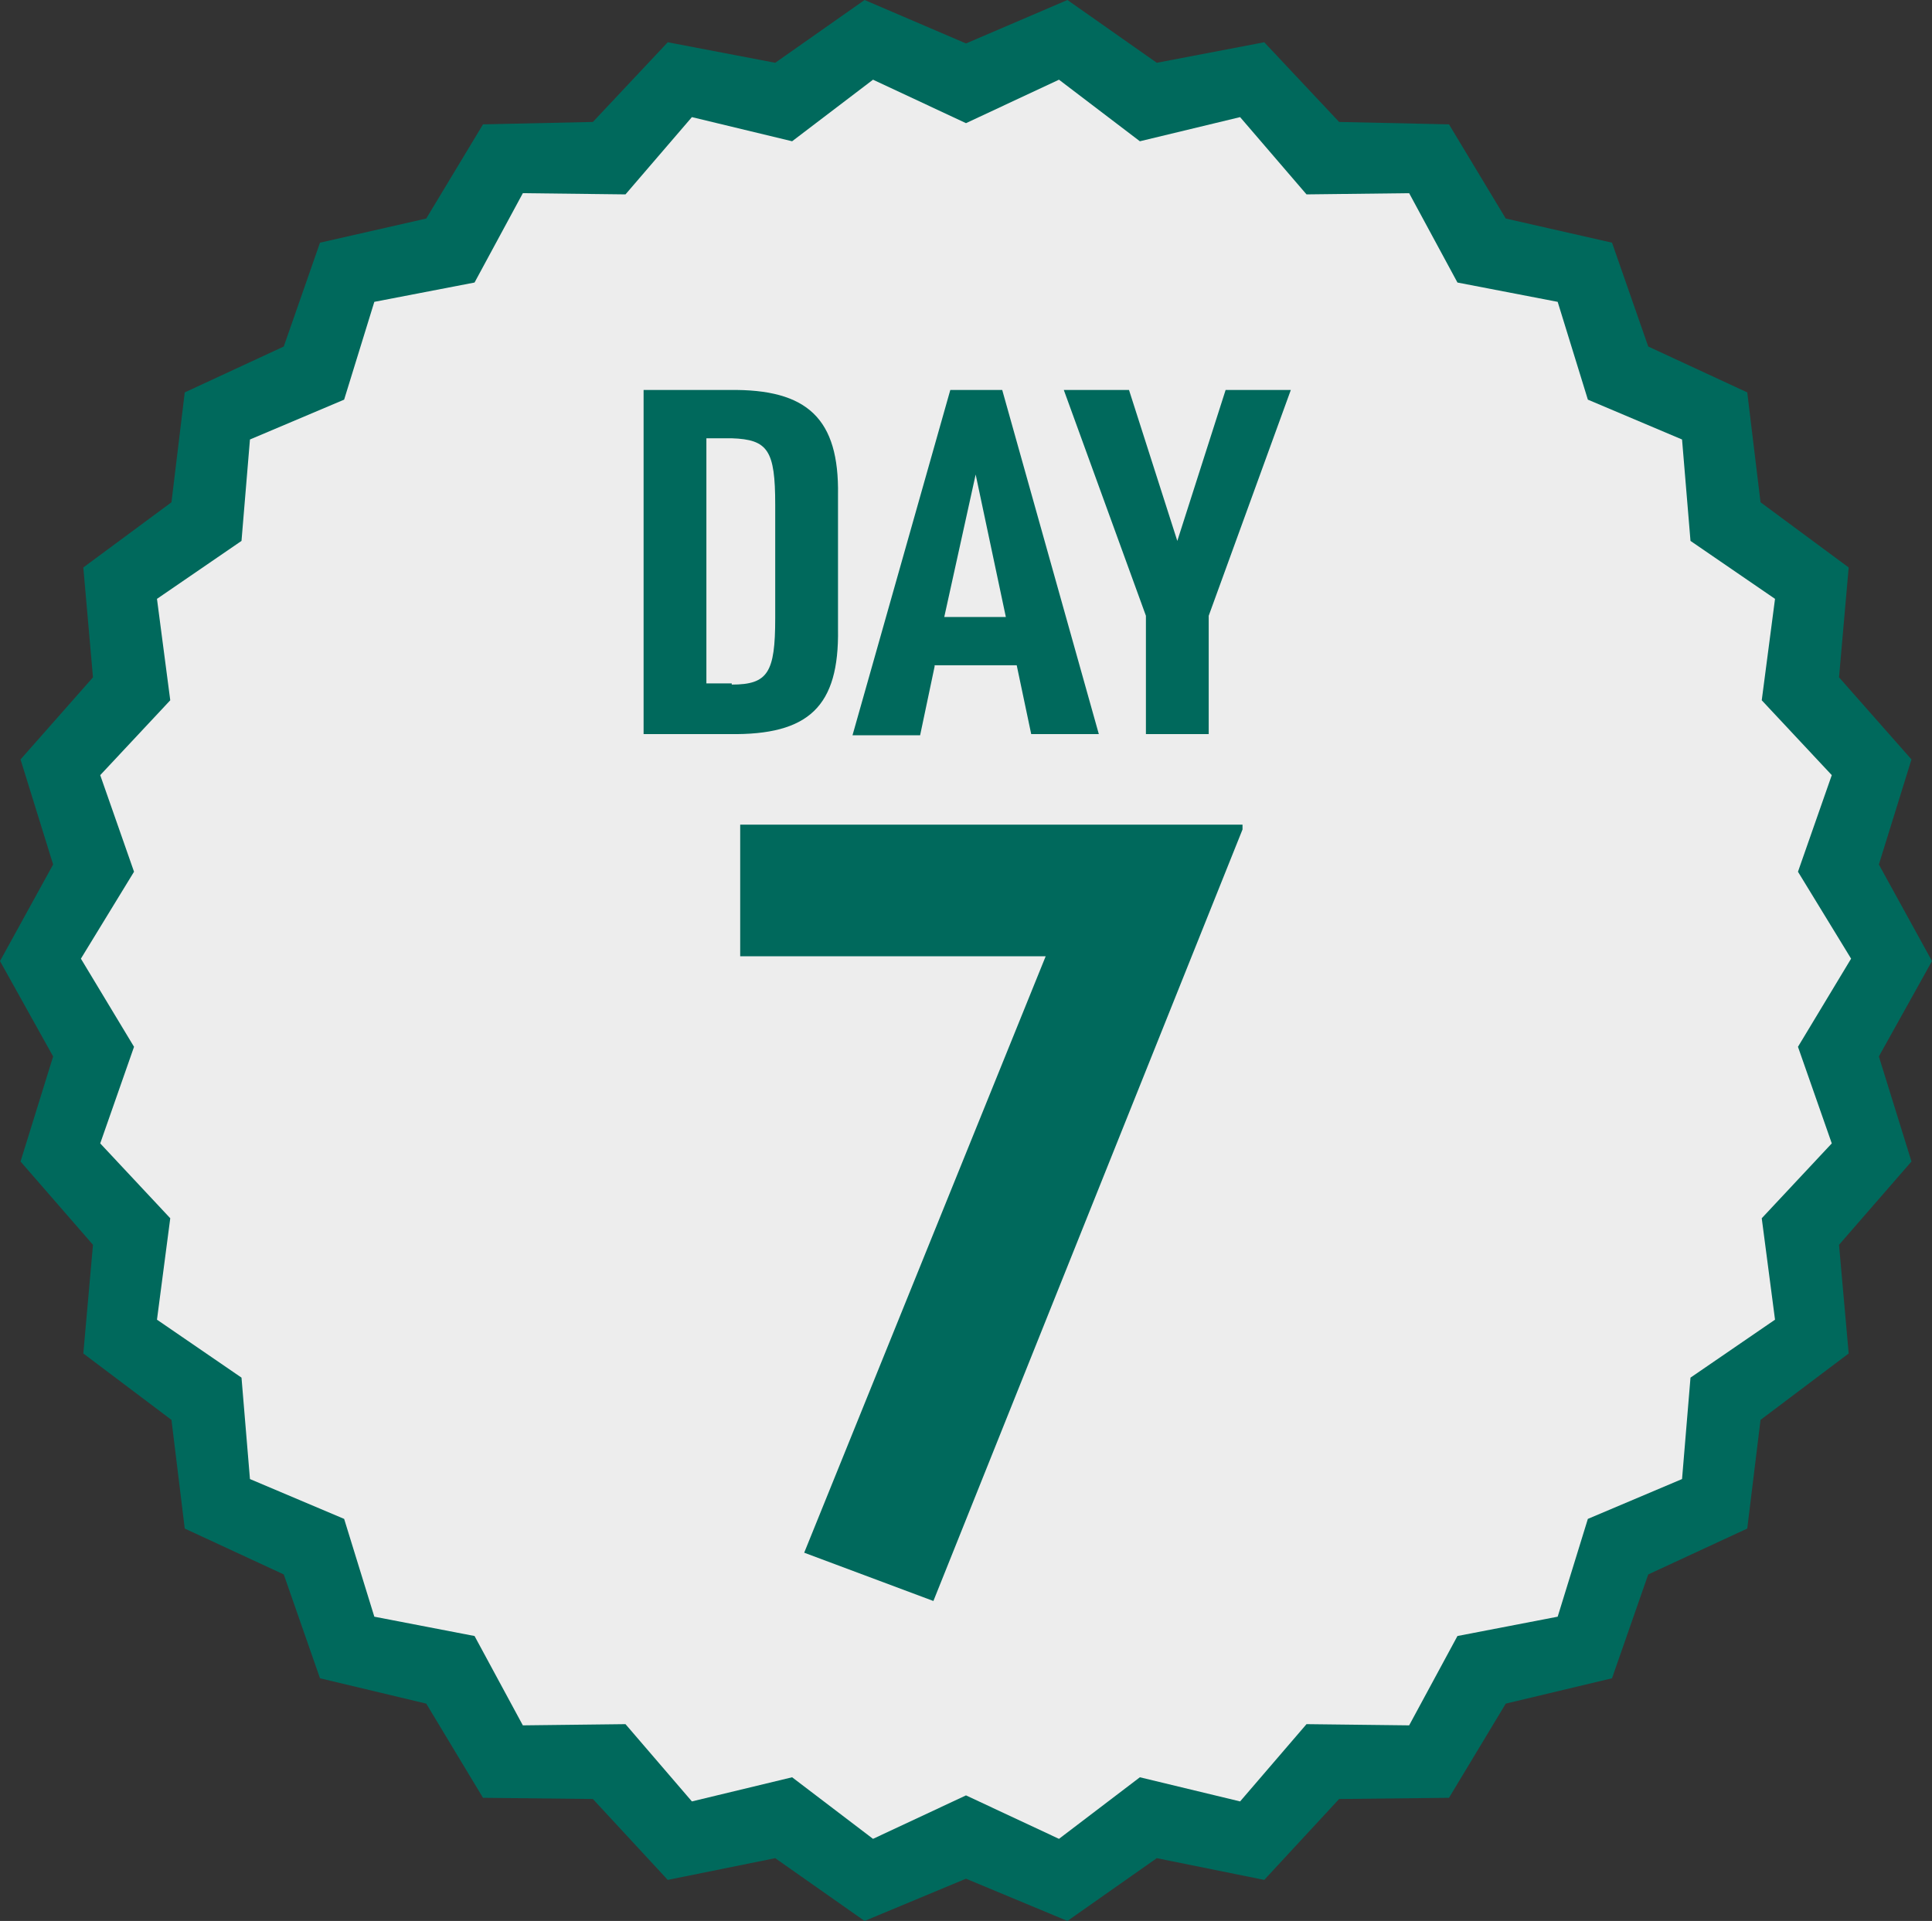 <?xml version="1.0" encoding="utf-8"?>
<!-- Generator: Adobe Illustrator 26.3.1, SVG Export Plug-In . SVG Version: 6.00 Build 0)  -->
<svg version="1.1" id="_イヤー_2" xmlns="http://www.w3.org/2000/svg" xmlns:xlink="http://www.w3.org/1999/xlink" x="0px"
	 y="0px" viewBox="0 0 160 159.1" style="enable-background:new 0 0 160 159.1;" xml:space="preserve">
<rect x="0" y="0" width="160" height="159.1" fill="#333333" stroke="none"/>
<style type="text/css">
	.st0{fill:#00695C;}
	.st1{fill:#EDEDED;}
</style>
<g id="layout">
	<g>
		<g>
			<polygon class="st0" points="160,79.6 155.6,87.5 158.3,96.2 152.3,103.1 153.1,112.1 145.8,117.6 144.7,126.6 136.5,130.4 
				133.5,139 124.7,141.1 120,148.9 110.9,149 104.7,155.7 95.8,153.9 88.4,159.1 80,155.6 71.6,159.1 64.2,153.9 55.3,155.7 
				49.1,149 40,148.9 35.3,141.1 26.5,139 23.5,130.4 15.3,126.6 14.2,117.6 6.9,112.1 7.7,103.1 1.7,96.2 4.4,87.5 0,79.6 
				4.4,71.6 1.7,62.9 7.7,56.1 6.9,47 14.2,41.6 15.3,32.5 23.5,28.7 26.5,20.1 35.3,18.1 40,10.3 49.1,10.1 55.3,3.5 64.2,5.2 
				71.6,0 80,3.6 88.4,0 95.8,5.2 104.7,3.5 110.9,10.1 120,10.3 124.7,18.1 133.5,20.1 136.5,28.7 144.7,32.5 145.8,41.6 153.1,47 
				152.3,56.1 158.3,62.9 155.6,71.6 			"/>
			<polygon class="st1" points="153.3,79.4 148.9,86.7 151.7,94.7 145.9,100.9 147,109.3 140,114.1 139.3,122.5 131.5,125.8 
				129,133.9 120.7,135.5 116.7,142.9 108.2,142.8 102.7,149.2 94.4,147.2 87.7,152.3 80,148.7 72.3,152.3 65.6,147.2 57.3,149.2 
				51.8,142.8 43.3,142.9 39.3,135.5 31,133.9 28.5,125.8 20.7,122.5 20,114.1 13,109.3 14.1,100.9 8.3,94.7 11.1,86.7 6.7,79.4 
				11.1,72.2 8.3,64.2 14.1,58 13,49.6 20,44.8 20.7,36.4 28.5,33.1 31,25 39.3,23.4 43.3,16 51.8,16.1 57.3,9.7 65.6,11.7 
				72.3,6.6 80,10.2 87.7,6.6 94.4,11.7 102.7,9.7 108.2,16.1 116.7,16 120.7,23.4 129,25 131.5,33.1 139.3,36.4 140,44.8 147,49.6 
				145.9,58 151.7,64.2 148.9,72.2 			"/>
		</g>
		<g>
			<path class="st0" d="M53.3,32.3h7.1c6.5-0.1,9.1,2.4,9,8.7v11.1c0.1,6.4-2.4,8.8-9,8.7h-7.1V32.3z M60.6,56.7c3,0,3.6-1,3.6-5.5
				v-9.4c0-4.5-0.6-5.4-3.6-5.5h-2.1v20.3H60.6z"/>
			<path class="st0" d="M77.4,55.2l-1.2,5.7h-5.6l8.1-28.6h4.3L91,60.8h-5.6l-1.2-5.7H77.4L77.4,55.2z M80.8,39.3l-2.6,11.8h5.1
				C83.3,51.1,80.8,39.3,80.8,39.3z"/>
			<path class="st0" d="M94.9,51l-6.8-18.7h5.4l4,12.5l4-12.5h5.4L100.1,51v9.8h-5.2C94.9,60.9,94.9,51,94.9,51z"/>
		</g>
		<path class="st0" d="M102.9,68.3v0.4l-25.6,63.9l-10.7-4l20-49.4H61.3V68.3L102.9,68.3L102.9,68.3z"/>
	</g>
</g>
</svg>
